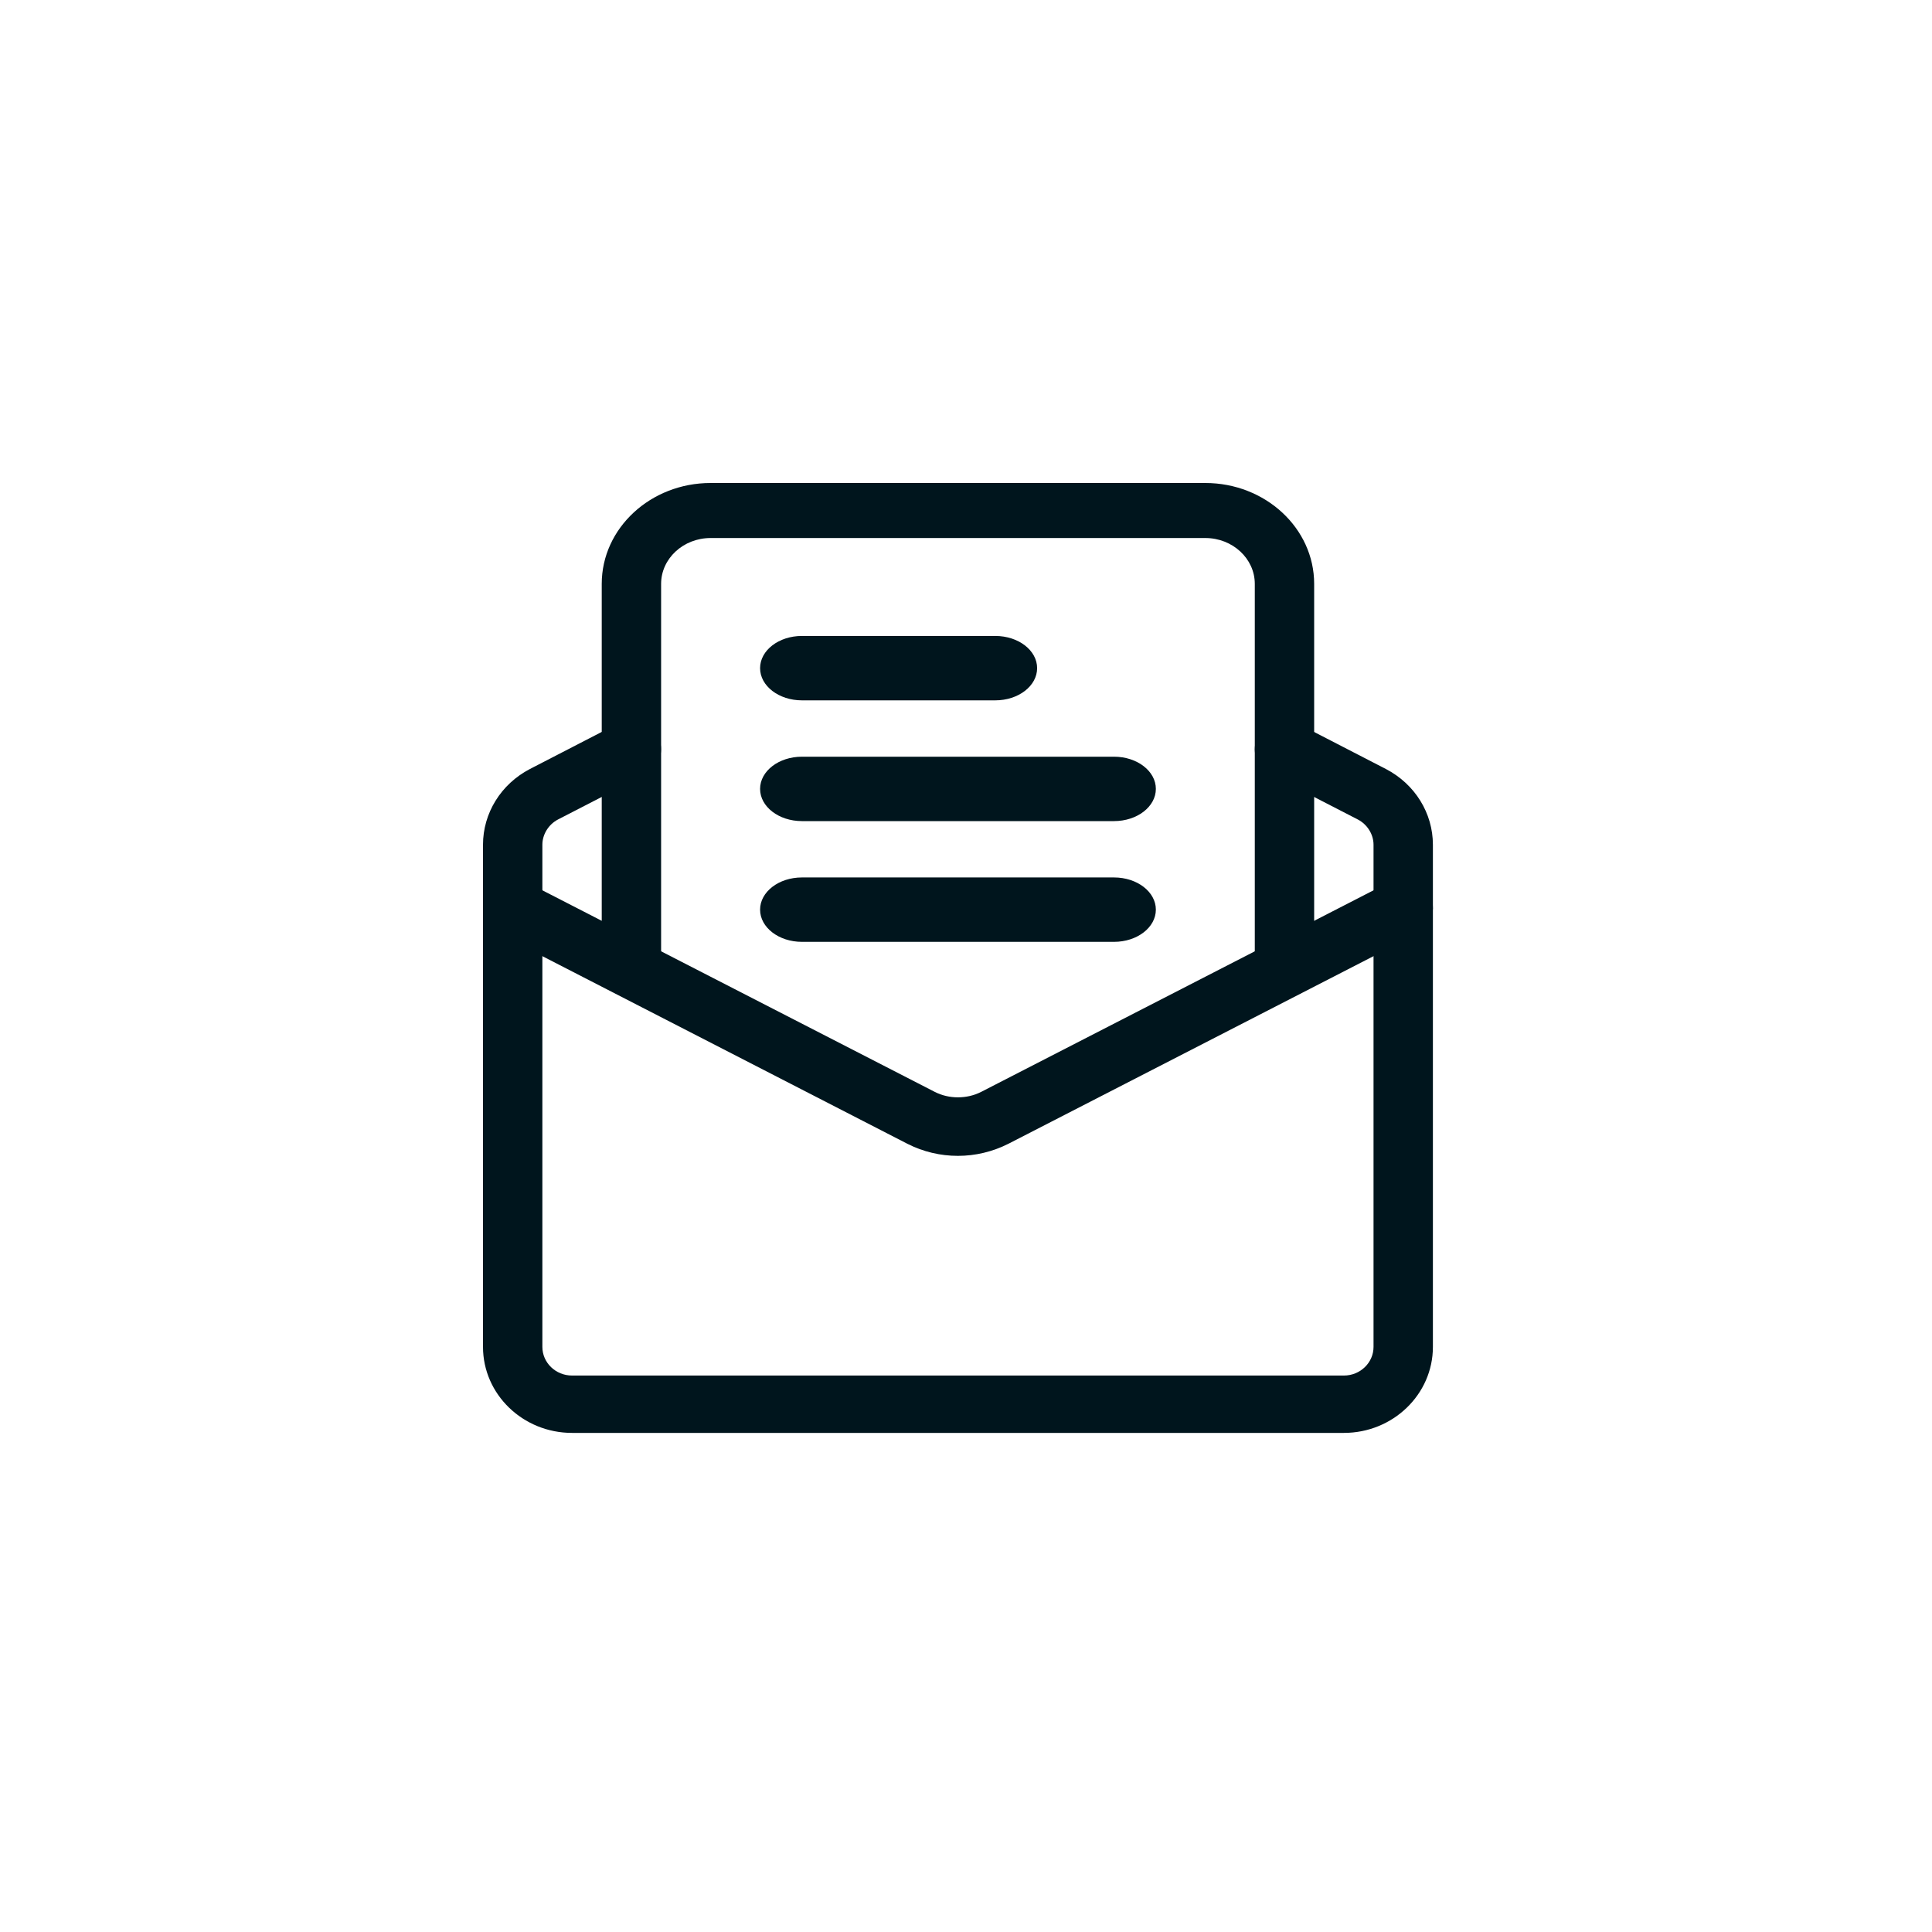 <svg width="48" height="48" viewBox="0 0 48 48" fill="none" xmlns="http://www.w3.org/2000/svg">
<path d="M25.767 16.6C25.767 16.158 25.302 15.8 24.728 15.8H19.923C19.349 15.8 18.884 16.158 18.884 16.6C18.884 17.042 19.349 17.4 19.923 17.4H24.728C25.302 17.4 25.767 17.042 25.767 16.6Z" fill="#00151D"/>
<path d="M28.717 19.6C28.717 19.158 28.252 18.8 27.678 18.8H19.923C19.349 18.8 18.884 19.158 18.884 19.6C18.884 20.042 19.349 20.4 19.923 20.4H27.678C28.252 20.4 28.717 20.042 28.717 19.6Z" fill="#00151D"/>
<path d="M28.717 22.6C28.717 22.158 28.252 21.8 27.678 21.8H19.923C19.349 21.8 18.884 22.158 18.884 22.6C18.884 23.042 19.349 23.4 19.923 23.4H27.678C28.252 23.4 28.717 23.042 28.717 22.6Z" fill="#00151D"/>
<path d="M33.388 35.6H14.213C12.992 35.6 12 34.642 12 33.463V20.987C12 20.203 12.445 19.482 13.163 19.107L15.339 17.984C15.7 17.799 16.146 17.93 16.337 18.277C16.529 18.624 16.393 19.055 16.035 19.241L13.861 20.361C13.628 20.484 13.475 20.73 13.475 20.987V33.463C13.475 33.856 13.805 34.175 14.213 34.175H33.388C33.795 34.175 34.125 33.856 34.125 33.463V20.987C34.125 20.73 33.972 20.484 33.735 20.36L31.564 19.242C31.206 19.056 31.07 18.625 31.262 18.278C31.453 17.931 31.899 17.799 32.26 17.985L34.433 19.106C35.155 19.482 35.6 20.203 35.6 20.987V33.463C35.6 34.642 34.608 35.6 33.388 35.6Z" fill="#00151D"/>
<path d="M31.913 24.783C31.506 24.783 31.175 24.477 31.175 24.1V14.506C31.175 13.878 30.623 13.367 29.946 13.367H17.654C16.977 13.367 16.425 13.878 16.425 14.506V24.1C16.425 24.477 16.095 24.783 15.688 24.783C15.281 24.783 14.95 24.477 14.95 24.1V14.506C14.95 13.124 16.163 12 17.654 12H29.946C31.438 12 32.65 13.124 32.65 14.506V24.1C32.65 24.477 32.32 24.783 31.913 24.783Z" fill="#00151D"/>
<path d="M23.798 28.717C23.367 28.717 22.938 28.617 22.546 28.418L12.396 23.201C12.035 23.017 11.895 22.578 12.084 22.223C12.274 21.868 12.719 21.731 13.079 21.916L23.227 27.129C23.579 27.308 24.021 27.308 24.376 27.128L34.521 21.916C34.881 21.73 35.327 21.868 35.516 22.223C35.705 22.578 35.565 23.016 35.204 23.201L25.057 28.415C24.66 28.616 24.23 28.717 23.798 28.717Z" fill="#00151D"/>
</svg>
